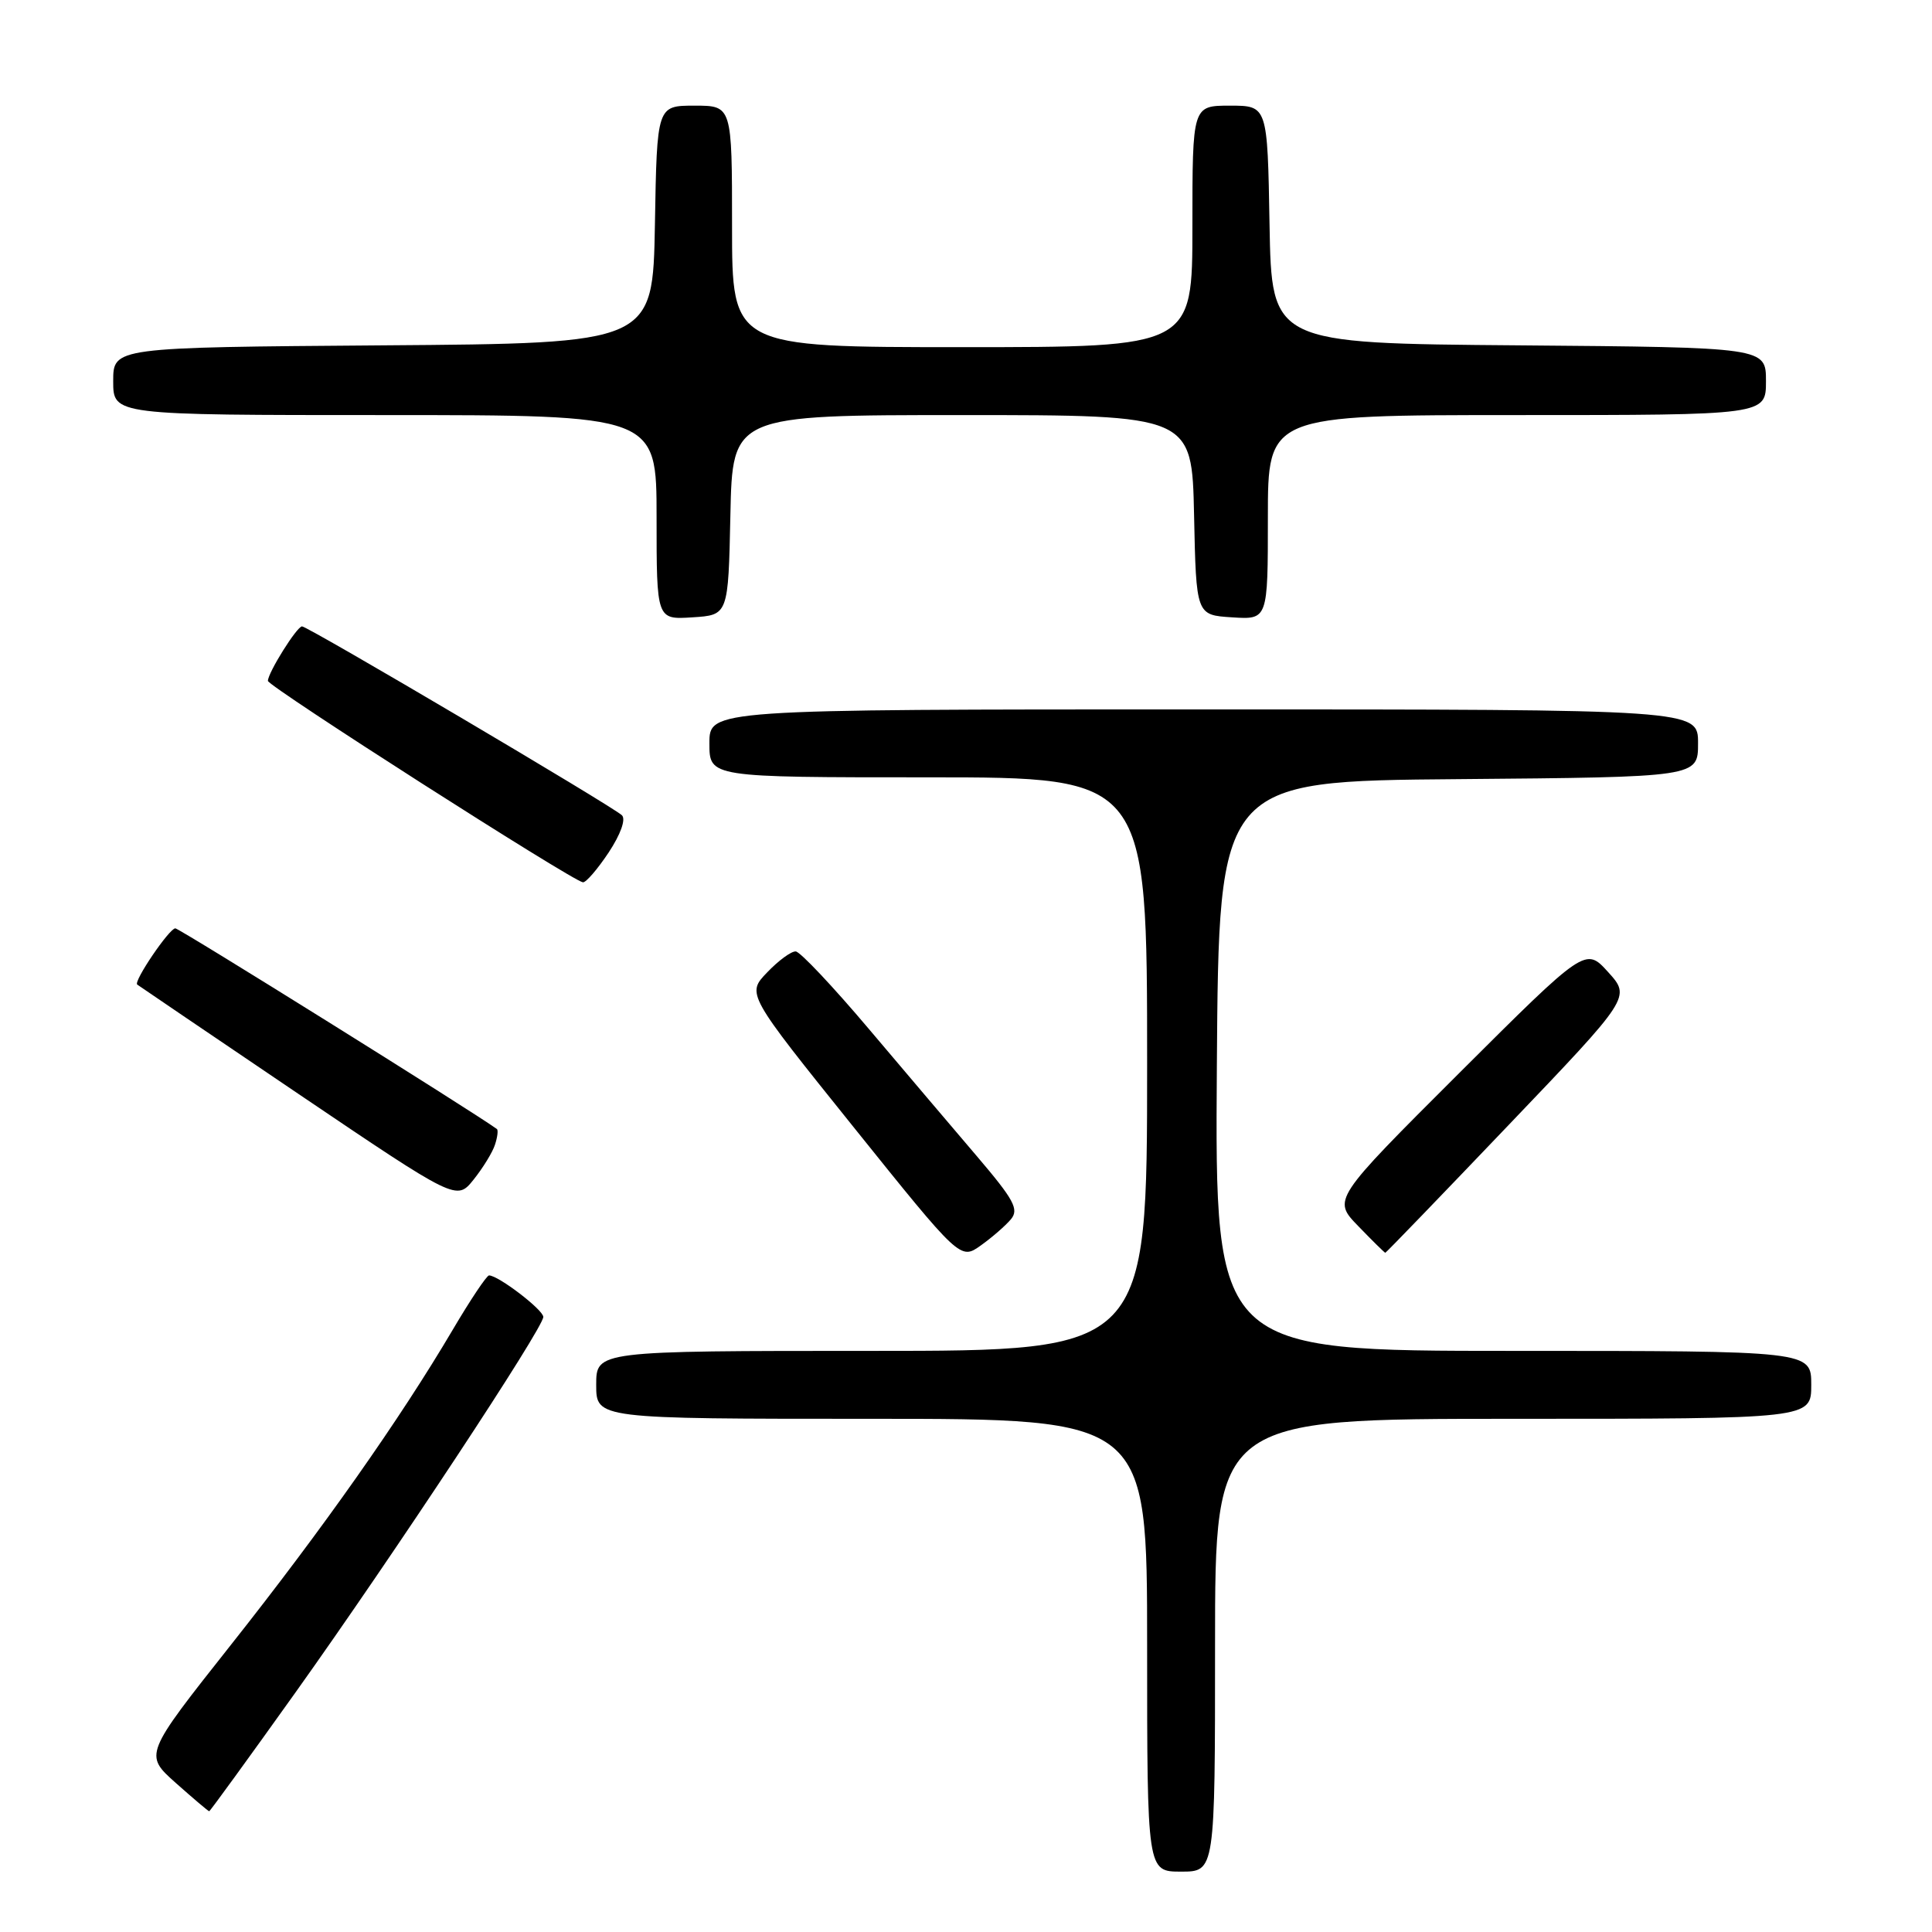 <?xml version="1.0" encoding="UTF-8" standalone="no"?>
<!DOCTYPE svg PUBLIC "-//W3C//DTD SVG 1.1//EN" "http://www.w3.org/Graphics/SVG/1.1/DTD/svg11.dtd" >
<svg xmlns="http://www.w3.org/2000/svg" xmlns:xlink="http://www.w3.org/1999/xlink" version="1.1" viewBox="0 0 256 256">
 <g >
 <path fill="currentColor"
d=" M 161.00 218.00 C 161.00 188.00 161.00 188.00 200.50 188.00 C 240.00 188.00 240.00 188.00 240.00 183.50 C 240.00 179.00 240.00 179.00 200.49 179.00 C 160.98 179.00 160.98 179.00 161.24 141.25 C 161.50 103.50 161.50 103.50 193.25 103.24 C 225.00 102.97 225.00 102.97 225.00 98.49 C 225.00 94.00 225.00 94.00 159.50 94.00 C 94.00 94.00 94.00 94.00 94.00 98.50 C 94.00 103.00 94.00 103.00 123.00 103.00 C 152.00 103.00 152.00 103.00 152.00 141.00 C 152.00 179.00 152.00 179.00 115.50 179.00 C 79.00 179.00 79.00 179.00 79.00 183.50 C 79.00 188.00 79.00 188.00 115.50 188.00 C 152.00 188.00 152.00 188.00 152.00 218.00 C 152.00 248.00 152.00 248.00 156.50 248.00 C 161.00 248.00 161.00 248.00 161.00 218.00 Z  M 39.16 224.25 C 52.21 205.95 72.00 175.96 71.99 174.50 C 71.99 173.56 66.03 169.00 64.80 169.00 C 64.49 169.00 62.31 172.26 59.96 176.25 C 53.01 188.03 42.80 202.54 30.56 218.00 C 19.09 232.50 19.09 232.50 23.29 236.25 C 25.61 238.31 27.60 240.00 27.72 240.00 C 27.83 240.00 32.98 232.91 39.16 224.25 Z  M 133.96 161.55 C 135.04 160.24 134.36 158.98 129.48 153.25 C 126.31 149.54 119.85 141.92 115.11 136.32 C 110.37 130.71 106.02 126.10 105.44 126.07 C 104.85 126.03 103.15 127.28 101.65 128.85 C 98.92 131.69 98.92 131.69 113.09 149.33 C 127.25 166.96 127.25 166.96 129.96 165.03 C 131.46 163.96 133.25 162.40 133.96 161.55 Z  M 199.91 149.06 C 216.09 132.13 216.09 132.13 213.09 128.81 C 210.09 125.50 210.09 125.50 193.32 142.22 C 176.56 158.95 176.56 158.95 179.98 162.47 C 181.85 164.41 183.47 166.00 183.56 166.00 C 183.66 166.00 191.01 158.38 199.91 149.06 Z  M 65.59 151.67 C 65.92 150.67 66.03 149.74 65.84 149.60 C 62.62 147.26 23.75 123.00 23.23 123.01 C 22.42 123.03 17.67 130.03 18.18 130.46 C 18.36 130.60 27.95 137.11 39.50 144.92 C 60.50 159.11 60.50 159.11 62.75 156.31 C 63.99 154.76 65.27 152.68 65.59 151.67 Z  M 80.65 112.96 C 82.24 110.55 82.95 108.56 82.41 108.03 C 81.23 106.87 40.80 83.00 40.02 83.00 C 39.34 83.00 35.50 89.14 35.50 90.22 C 35.50 90.94 75.85 116.74 77.24 116.91 C 77.64 116.96 79.17 115.18 80.65 112.96 Z  M 96.78 68.25 C 97.06 55.00 97.06 55.00 127.50 55.00 C 157.94 55.00 157.94 55.00 158.22 68.25 C 158.50 81.50 158.50 81.50 163.25 81.80 C 168.00 82.11 168.00 82.11 168.00 68.55 C 168.00 55.00 168.00 55.00 201.00 55.00 C 234.00 55.00 234.00 55.00 234.00 50.51 C 234.00 46.03 234.00 46.03 201.25 45.76 C 168.50 45.50 168.50 45.50 168.22 29.75 C 167.95 14.00 167.95 14.00 162.97 14.00 C 158.00 14.00 158.00 14.00 158.00 30.00 C 158.00 46.00 158.00 46.00 127.50 46.00 C 97.00 46.00 97.00 46.00 97.00 30.00 C 97.00 14.00 97.00 14.00 92.03 14.00 C 87.05 14.00 87.05 14.00 86.78 29.75 C 86.50 45.50 86.50 45.50 50.75 45.76 C 15.00 46.03 15.00 46.03 15.00 50.51 C 15.00 55.00 15.00 55.00 51.00 55.00 C 87.00 55.00 87.00 55.00 87.00 68.55 C 87.00 82.11 87.00 82.11 91.75 81.80 C 96.50 81.50 96.50 81.50 96.78 68.25 Z "/>
</g>
</svg>